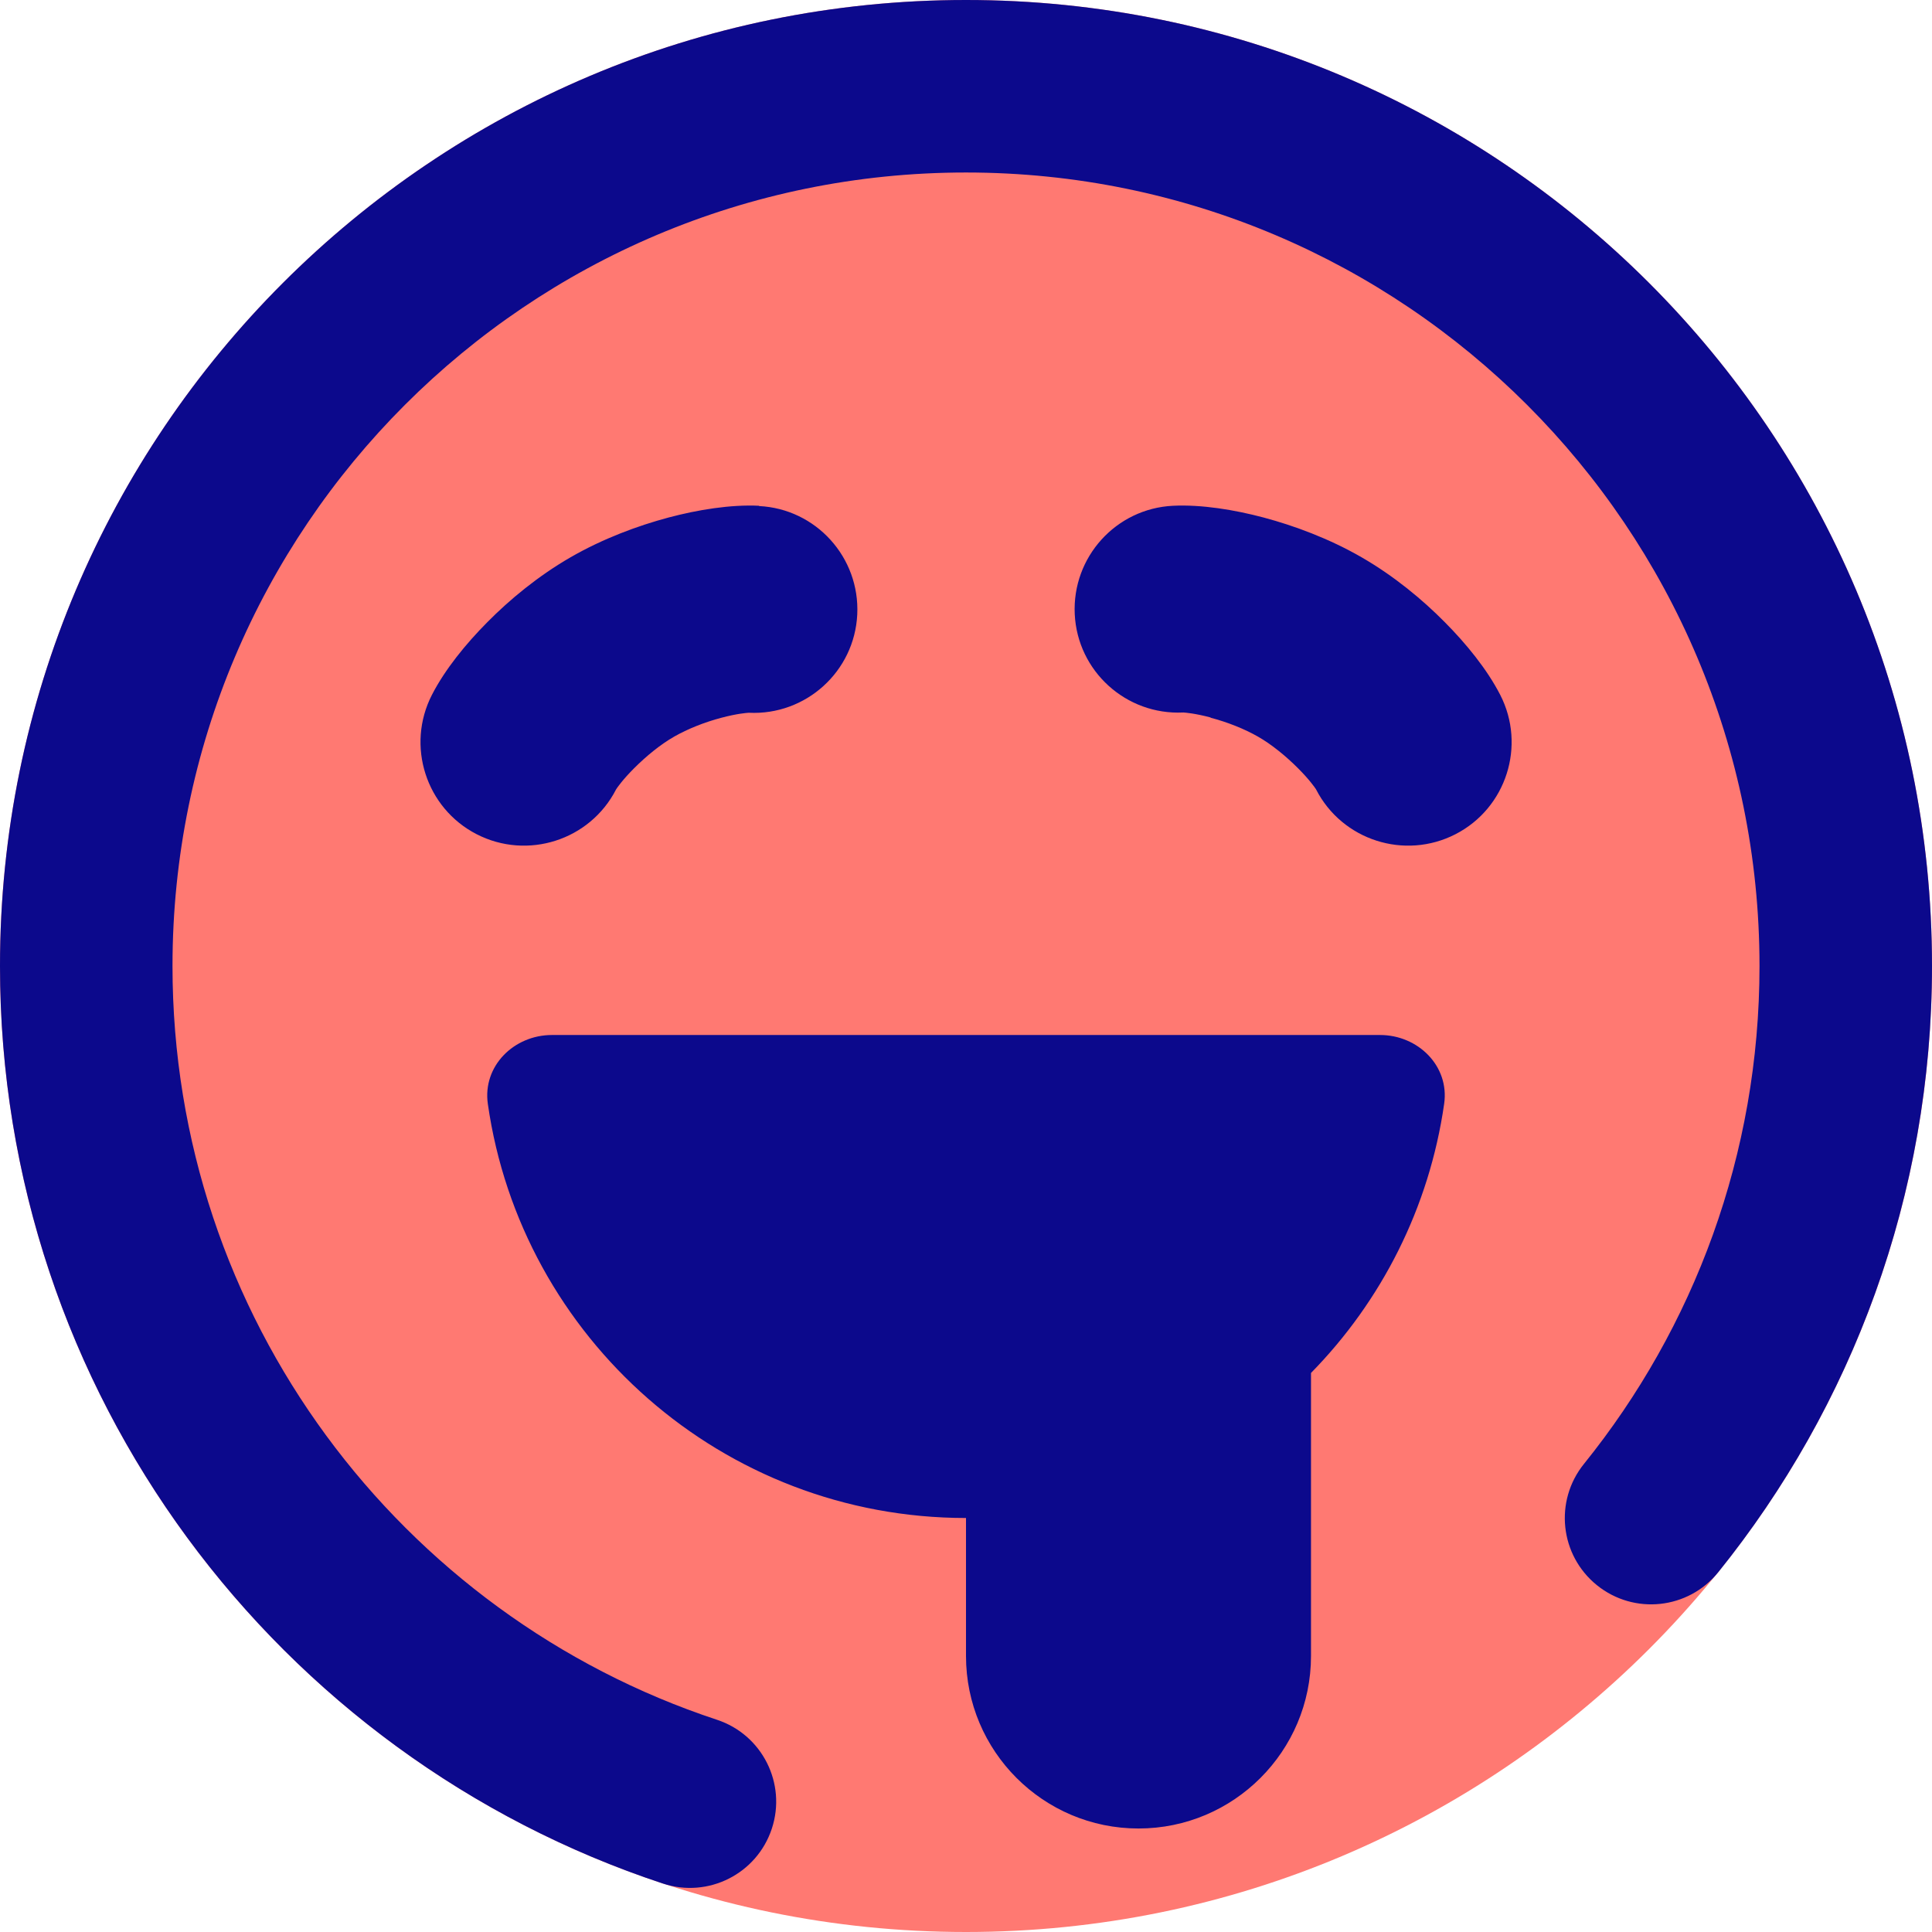 <svg xmlns="http://www.w3.org/2000/svg" fill="none" viewBox="0 0 14 14" id="Smiley-Drool--Streamline-Core">
  <desc>
    Smiley Drool Streamline Icon: https://streamlinehq.com
  </desc>
  <g id="smiley-drool">
    <path id="Union" fill="#ff7972" fill-rule="evenodd" d="M7 0C3.134 0 0 3.134 0 7c0 3.866 3.134 7 7 7 3.866 0 7 -3.134 7 -7 0 -3.866 -3.134 -7 -7 -7Z" clip-rule="evenodd" stroke-width="1"></path>
    <path id="Union_2" fill="#0c098c" fill-rule="evenodd" d="M1.25 7c0 -3.176 2.574 -5.75 5.75 -5.75 3.176 0 5.75 2.574 5.75 5.75 0 1.367 -0.476 2.621 -1.272 3.608 -0.217 0.269 -0.175 0.662 0.094 0.879 0.269 0.217 0.662 0.175 0.879 -0.094C13.419 10.192 14 8.663 14 7c0 -3.866 -3.134 -7 -7 -7 -3.866 0 -7 3.134 -7 7 0 3.1 2.015 5.728 4.804 6.649 0.328 0.108 0.681 -0.07 0.789 -0.398 0.108 -0.328 -0.07 -0.681 -0.398 -0.789C2.903 11.705 1.25 9.545 1.25 7Zm7.522 -1.801c-0.113 -0.03 -0.182 -0.035 -0.196 -0.036 -0.003 -0 -0.003 -0 -0.002 -0 -0.414 0.02 -0.766 -0.299 -0.786 -0.712 -0.02 -0.414 0.299 -0.766 0.712 -0.786 0.207 -0.01 0.445 0.029 0.656 0.085 0.221 0.059 0.474 0.152 0.71 0.288 0.236 0.136 0.443 0.308 0.604 0.471 0.154 0.155 0.306 0.341 0.401 0.526 0.189 0.368 0.044 0.821 -0.324 1.01 -0.368 0.189 -0.821 0.044 -1.01 -0.324 0 0.001 -0 0 -0.001 -0.002 -0.008 -0.012 -0.047 -0.069 -0.13 -0.152 -0.089 -0.089 -0.192 -0.173 -0.29 -0.229 -0.098 -0.056 -0.221 -0.105 -0.343 -0.137ZM5.501 3.665c-0.207 -0.01 -0.445 0.029 -0.656 0.085 -0.221 0.059 -0.474 0.152 -0.71 0.288 -0.236 0.136 -0.443 0.308 -0.604 0.471 -0.154 0.155 -0.306 0.341 -0.401 0.526 -0.189 0.368 -0.044 0.821 0.324 1.01 0.368 0.189 0.821 0.044 1.01 -0.324 -0 0.001 0 0 0.001 -0.002 0.008 -0.012 0.047 -0.069 0.13 -0.152 0.089 -0.089 0.192 -0.173 0.29 -0.229 0.098 -0.056 0.221 -0.105 0.343 -0.137 0.113 -0.03 0.182 -0.035 0.196 -0.036 0.002 -0 0.003 -0 0.002 -0 0.414 0.02 0.766 -0.299 0.786 -0.712 0.02 -0.414 -0.299 -0.766 -0.712 -0.786ZM7 11c-1.764 0 -3.223 -1.305 -3.465 -3.001C3.496 7.725 3.724 7.5 4 7.5h6c0.276 0 0.504 0.225 0.465 0.498 -0.108 0.755 -0.456 1.432 -0.965 1.951V12c0 0.69 -0.56 1.25 -1.25 1.25S7 12.69 7 12v-1Z" clip-rule="evenodd" stroke-width="1"></path>
  </g>
</svg>